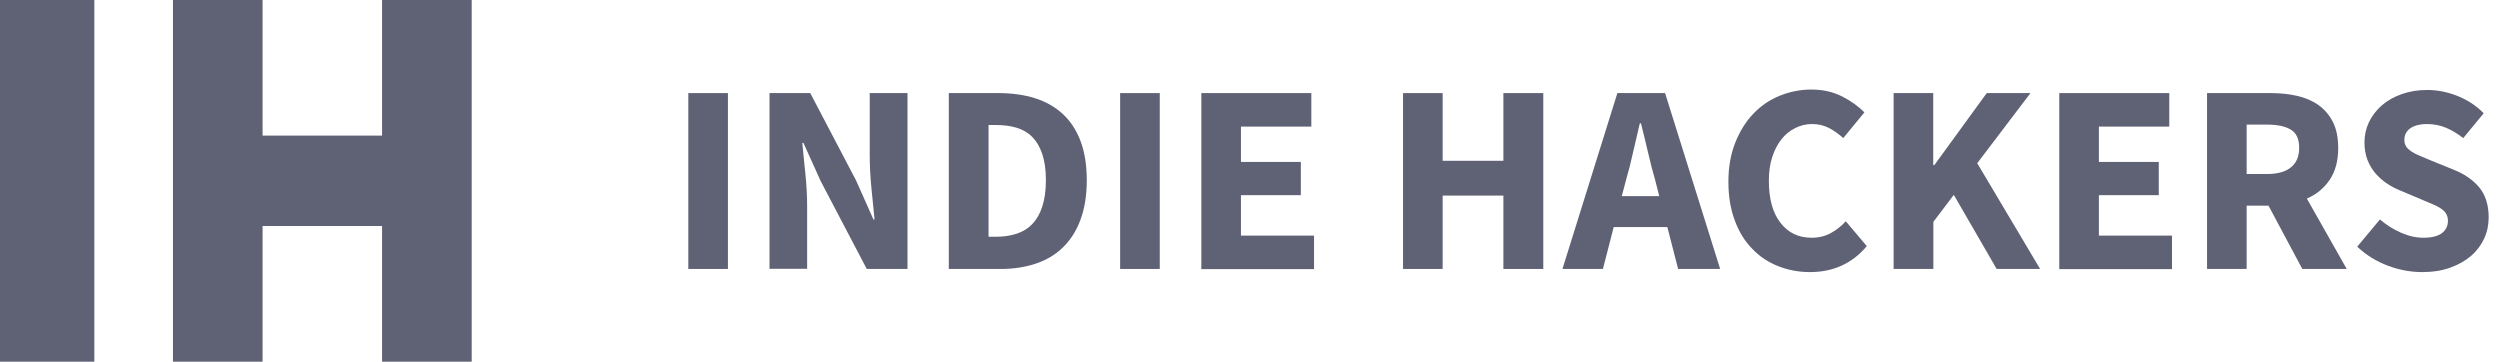 <svg width="159" height="23" viewBox="0 0 159 23" fill="none" xmlns="http://www.w3.org/2000/svg">
<path d="M0 0H6V23H0V0Z" fill="#5F6175"/>
<path d="M11 0H16.7V8.625H24.3V0H30V23H24.3V14.375H16.7V23H11V0Z" fill="#5F6175"/>
<path d="M43.777 17.106V5.921H46.296V17.106H43.777Z" fill="#5F6175"/>
<path d="M48.941 17.106V5.921H51.532L54.449 11.482L55.55 13.956H55.622C55.568 13.36 55.496 12.701 55.423 11.969C55.351 11.238 55.315 10.543 55.315 9.875V5.921H57.717V17.106H55.126L52.2 11.527L51.099 9.089H51.027C51.081 9.703 51.153 10.371 51.225 11.076C51.298 11.789 51.334 12.475 51.334 13.134V17.097H48.941V17.106Z" fill="#5F6175"/>
<path d="M60.344 17.106V5.921H63.504C64.361 5.921 65.138 6.029 65.824 6.246C66.51 6.462 67.097 6.796 67.593 7.248C68.081 7.699 68.46 8.277 68.722 8.972C68.984 9.667 69.119 10.498 69.119 11.464C69.119 12.421 68.984 13.26 68.722 13.965C68.46 14.678 68.09 15.256 67.611 15.725C67.133 16.195 66.555 16.538 65.887 16.763C65.219 16.989 64.469 17.106 63.648 17.106H60.344ZM62.872 15.057H63.35C63.829 15.057 64.262 14.994 64.65 14.867C65.038 14.741 65.372 14.542 65.643 14.262C65.914 13.983 66.131 13.613 66.284 13.152C66.438 12.692 66.519 12.132 66.519 11.455C66.519 10.796 66.438 10.236 66.284 9.785C66.131 9.333 65.914 8.972 65.643 8.701C65.372 8.43 65.038 8.241 64.65 8.123C64.262 8.006 63.829 7.952 63.35 7.952H62.872V15.057Z" fill="#5F6175"/>
<path d="M71.241 17.106V5.921H73.76V17.106H71.241Z" fill="#5F6175"/>
<path d="M76.405 17.106V5.921H83.401V8.051H78.924V10.299H82.733V12.412H78.924V14.985H83.573V17.115H76.405V17.106Z" fill="#5F6175"/>
<path d="M89.233 17.106V5.921H91.752V10.227H95.616V5.921H98.153V17.106H95.616V12.439H91.752V17.106H89.233Z" fill="#5F6175"/>
<path d="M99.372 17.106L102.865 5.921H105.899L109.402 17.106H106.729L106.043 14.443H102.631L101.945 17.106H99.372ZM103.416 11.446L103.145 12.475H105.529L105.267 11.446C105.104 10.886 104.951 10.29 104.806 9.658C104.662 9.026 104.509 8.421 104.364 7.844H104.292C104.156 8.439 104.012 9.044 103.868 9.667C103.732 10.29 103.579 10.886 103.416 11.446Z" fill="#5F6175"/>
<path d="M115.117 17.305C114.404 17.305 113.736 17.179 113.113 16.935C112.481 16.691 111.93 16.33 111.461 15.842C110.982 15.364 110.612 14.768 110.341 14.046C110.07 13.333 109.926 12.502 109.926 11.563C109.926 10.633 110.07 9.812 110.359 9.081C110.648 8.358 111.027 7.735 111.506 7.239C111.984 6.733 112.544 6.354 113.185 6.092C113.826 5.83 114.503 5.695 115.207 5.695C115.929 5.695 116.57 5.84 117.148 6.128C117.717 6.417 118.195 6.76 118.575 7.149L117.229 8.783C116.941 8.521 116.643 8.304 116.327 8.142C116.011 7.979 115.659 7.889 115.252 7.889C114.873 7.889 114.521 7.97 114.178 8.142C113.844 8.304 113.546 8.548 113.302 8.855C113.058 9.162 112.86 9.541 112.715 9.983C112.571 10.426 112.499 10.931 112.499 11.491C112.499 12.647 112.743 13.54 113.239 14.172C113.727 14.804 114.386 15.12 115.216 15.12C115.677 15.12 116.083 15.021 116.444 14.822C116.805 14.624 117.121 14.371 117.392 14.073L118.728 15.653C117.798 16.763 116.588 17.305 115.117 17.305Z" fill="#5F6175"/>
<path d="M120.434 17.106V5.921H122.953V10.498H123.025L126.356 5.921H129.137L125.752 10.38L129.751 17.106H126.988L124.262 12.394L122.962 14.109V17.106H120.434Z" fill="#5F6175"/>
<path d="M130.97 17.106V5.921H137.966V8.051H133.489V10.299H137.298V12.412H133.489V14.985H138.138V17.115H130.97V17.106Z" fill="#5F6175"/>
<path d="M140.368 17.106V5.921H144.404C145 5.921 145.559 5.975 146.074 6.092C146.597 6.21 147.049 6.399 147.437 6.67C147.825 6.941 148.132 7.293 148.367 7.744C148.593 8.187 148.71 8.746 148.71 9.405C148.71 10.227 148.529 10.904 148.168 11.437C147.807 11.969 147.329 12.367 146.715 12.628L149.252 17.106H146.426L144.277 13.08H142.887V17.106H140.368ZM142.887 11.067H144.187C144.846 11.067 145.352 10.931 145.704 10.642C146.056 10.362 146.227 9.947 146.227 9.396C146.227 8.846 146.056 8.467 145.704 8.25C145.352 8.033 144.846 7.925 144.187 7.925H142.887V11.067Z" fill="#5F6175"/>
<path d="M154.054 17.305C153.323 17.305 152.592 17.17 151.869 16.899C151.147 16.628 150.497 16.231 149.919 15.689L151.364 13.956C151.761 14.299 152.204 14.579 152.691 14.795C153.179 15.012 153.657 15.12 154.126 15.12C154.65 15.12 155.047 15.021 155.3 14.831C155.562 14.633 155.688 14.371 155.688 14.046C155.688 13.874 155.652 13.73 155.58 13.604C155.508 13.477 155.399 13.369 155.255 13.27C155.111 13.17 154.939 13.08 154.74 12.999C154.542 12.908 154.316 12.818 154.081 12.719L152.628 12.105C152.339 11.988 152.068 11.843 151.797 11.663C151.526 11.482 151.292 11.265 151.075 11.022C150.867 10.778 150.696 10.489 150.569 10.164C150.443 9.839 150.38 9.469 150.38 9.053C150.38 8.593 150.479 8.169 150.669 7.762C150.867 7.356 151.138 7.004 151.49 6.697C151.842 6.39 152.267 6.156 152.754 5.984C153.242 5.812 153.774 5.722 154.361 5.722C155.011 5.722 155.652 5.849 156.293 6.101C156.925 6.354 157.485 6.715 157.963 7.203L156.663 8.783C156.293 8.494 155.932 8.277 155.562 8.124C155.192 7.97 154.795 7.889 154.343 7.889C153.91 7.889 153.567 7.979 153.305 8.151C153.052 8.331 152.917 8.575 152.917 8.9C152.917 9.072 152.962 9.216 153.043 9.333C153.124 9.451 153.251 9.559 153.404 9.658C153.558 9.758 153.738 9.848 153.946 9.929C154.154 10.02 154.379 10.11 154.614 10.209L156.058 10.796C156.745 11.067 157.286 11.446 157.684 11.924C158.081 12.403 158.279 13.044 158.279 13.829C158.279 14.299 158.189 14.741 157.999 15.156C157.81 15.572 157.539 15.942 157.178 16.258C156.817 16.574 156.374 16.827 155.851 17.016C155.309 17.215 154.713 17.305 154.054 17.305Z" fill="#5F6175"/>
</svg>
